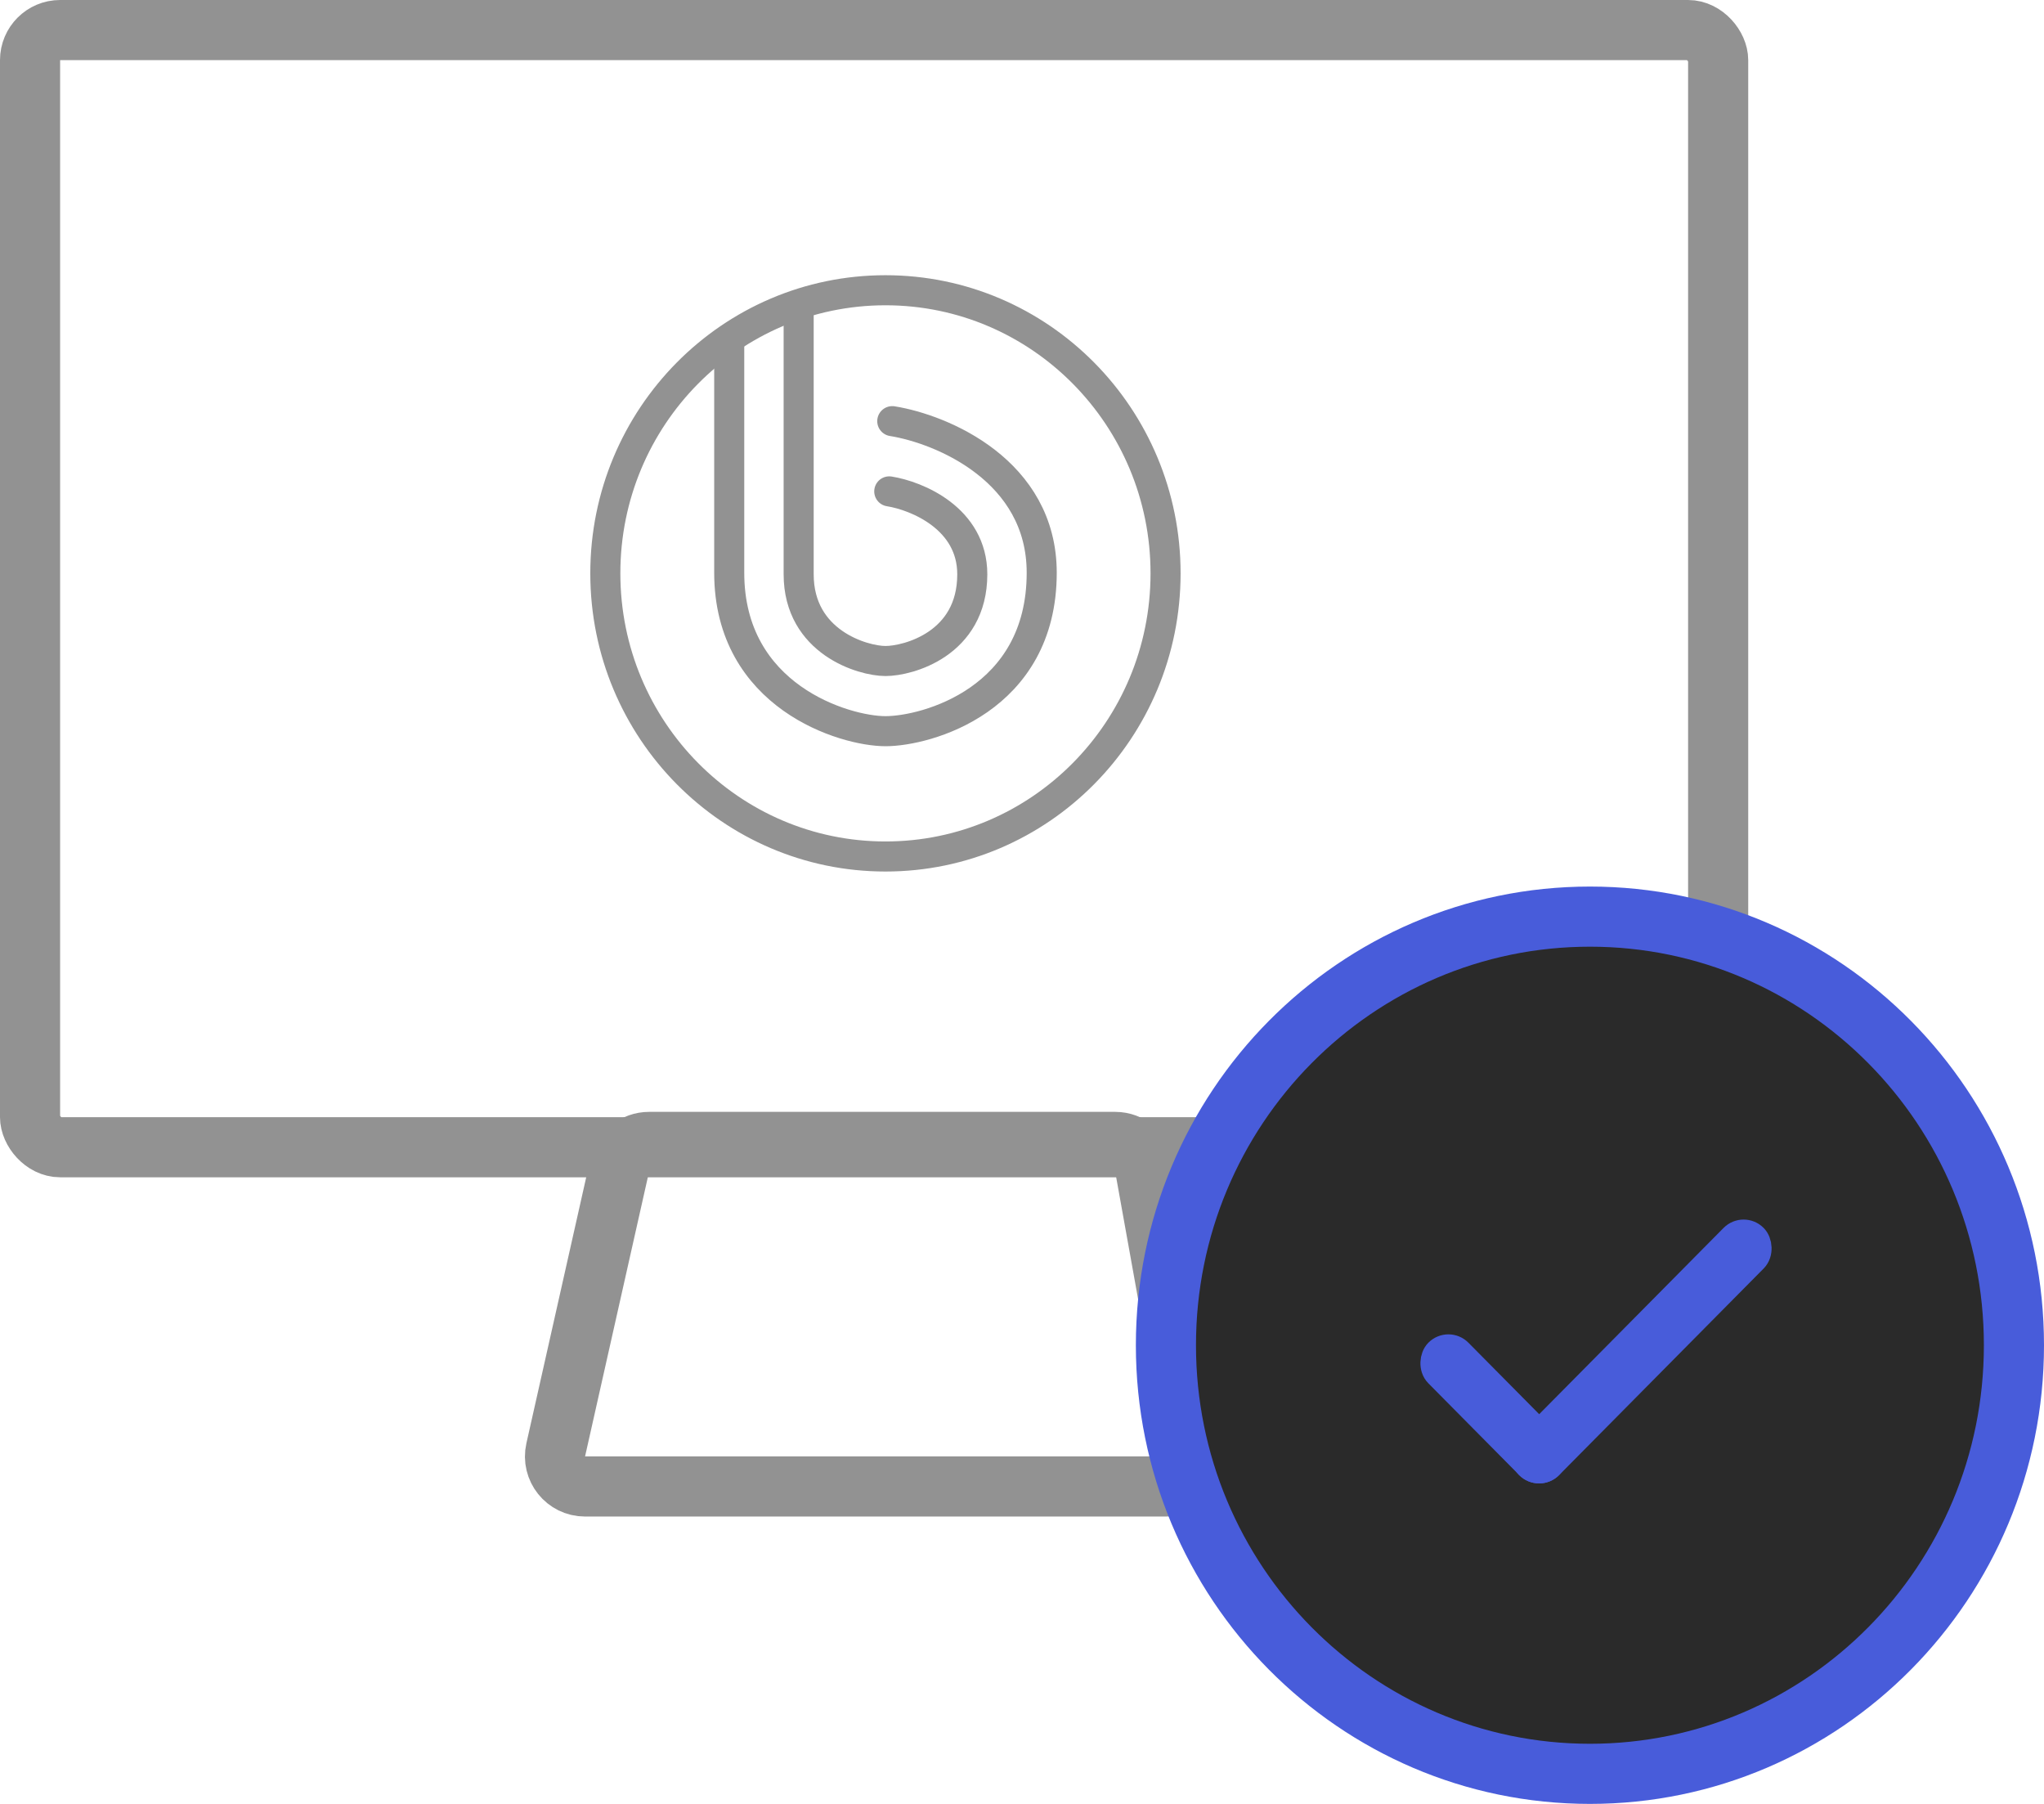 <svg width="34" height="30" viewBox="0 0 34 30" fill="none" xmlns="http://www.w3.org/2000/svg">
<rect x="0.5" y="0.5" width="28.08" height="18.579" rx="0.5" stroke="#929292"/>
<path d="M10.308 19.381C10.36 19.153 10.562 18.991 10.796 18.991H18.551C18.793 18.991 19 19.165 19.043 19.403L19.894 24.133C19.95 24.439 19.714 24.721 19.402 24.721H9.732C9.411 24.721 9.174 24.424 9.244 24.112L10.308 19.381Z" stroke="#929292"/>
<path d="M19.388 9.535C19.388 12.138 17.3 14.244 14.729 14.244C12.158 14.244 10.069 12.138 10.069 9.535C10.069 6.933 12.158 4.827 14.729 4.827C17.3 4.827 19.388 6.933 19.388 9.535Z" stroke="#929292" stroke-width="0.5"/>
<path d="M14.842 7.004C15.671 7.137 17.328 7.829 17.328 9.525C17.328 11.644 15.407 12.16 14.729 12.16C14.051 12.16 12.13 11.587 12.13 9.525C12.13 7.875 12.13 6.316 12.13 5.743" stroke="#929292" stroke-width="0.5" stroke-linecap="round"/>
<path d="M14.792 8.172C15.252 8.245 16.173 8.623 16.173 9.551C16.173 10.711 15.105 10.993 14.729 10.993C14.352 10.993 13.285 10.68 13.285 9.551C13.285 8.648 13.285 5.473 13.285 5.16" stroke="#929292" stroke-width="0.5" stroke-linecap="round"/>
<path d="M33.5 22.372C33.5 26.313 30.338 29.5 26.447 29.5C22.556 29.5 19.394 26.313 19.394 22.372C19.394 18.431 22.556 15.244 26.447 15.244C30.338 15.244 33.5 18.431 33.5 22.372Z" fill="#2A2A2A" stroke="#485CDA"/>
<rect y="0.337" width="2.618" height="0.474" rx="0.237" transform="matrix(0.704 0.711 -0.704 0.711 24.33 22.091)" stroke="#485CDA" stroke-width="0.474"/>
<rect y="0.337" width="5.306" height="0.474" rx="0.237" transform="matrix(-0.704 0.711 0.704 0.711 28.766 20.182)" stroke="#485CDA" stroke-width="0.474"/>
</svg>
